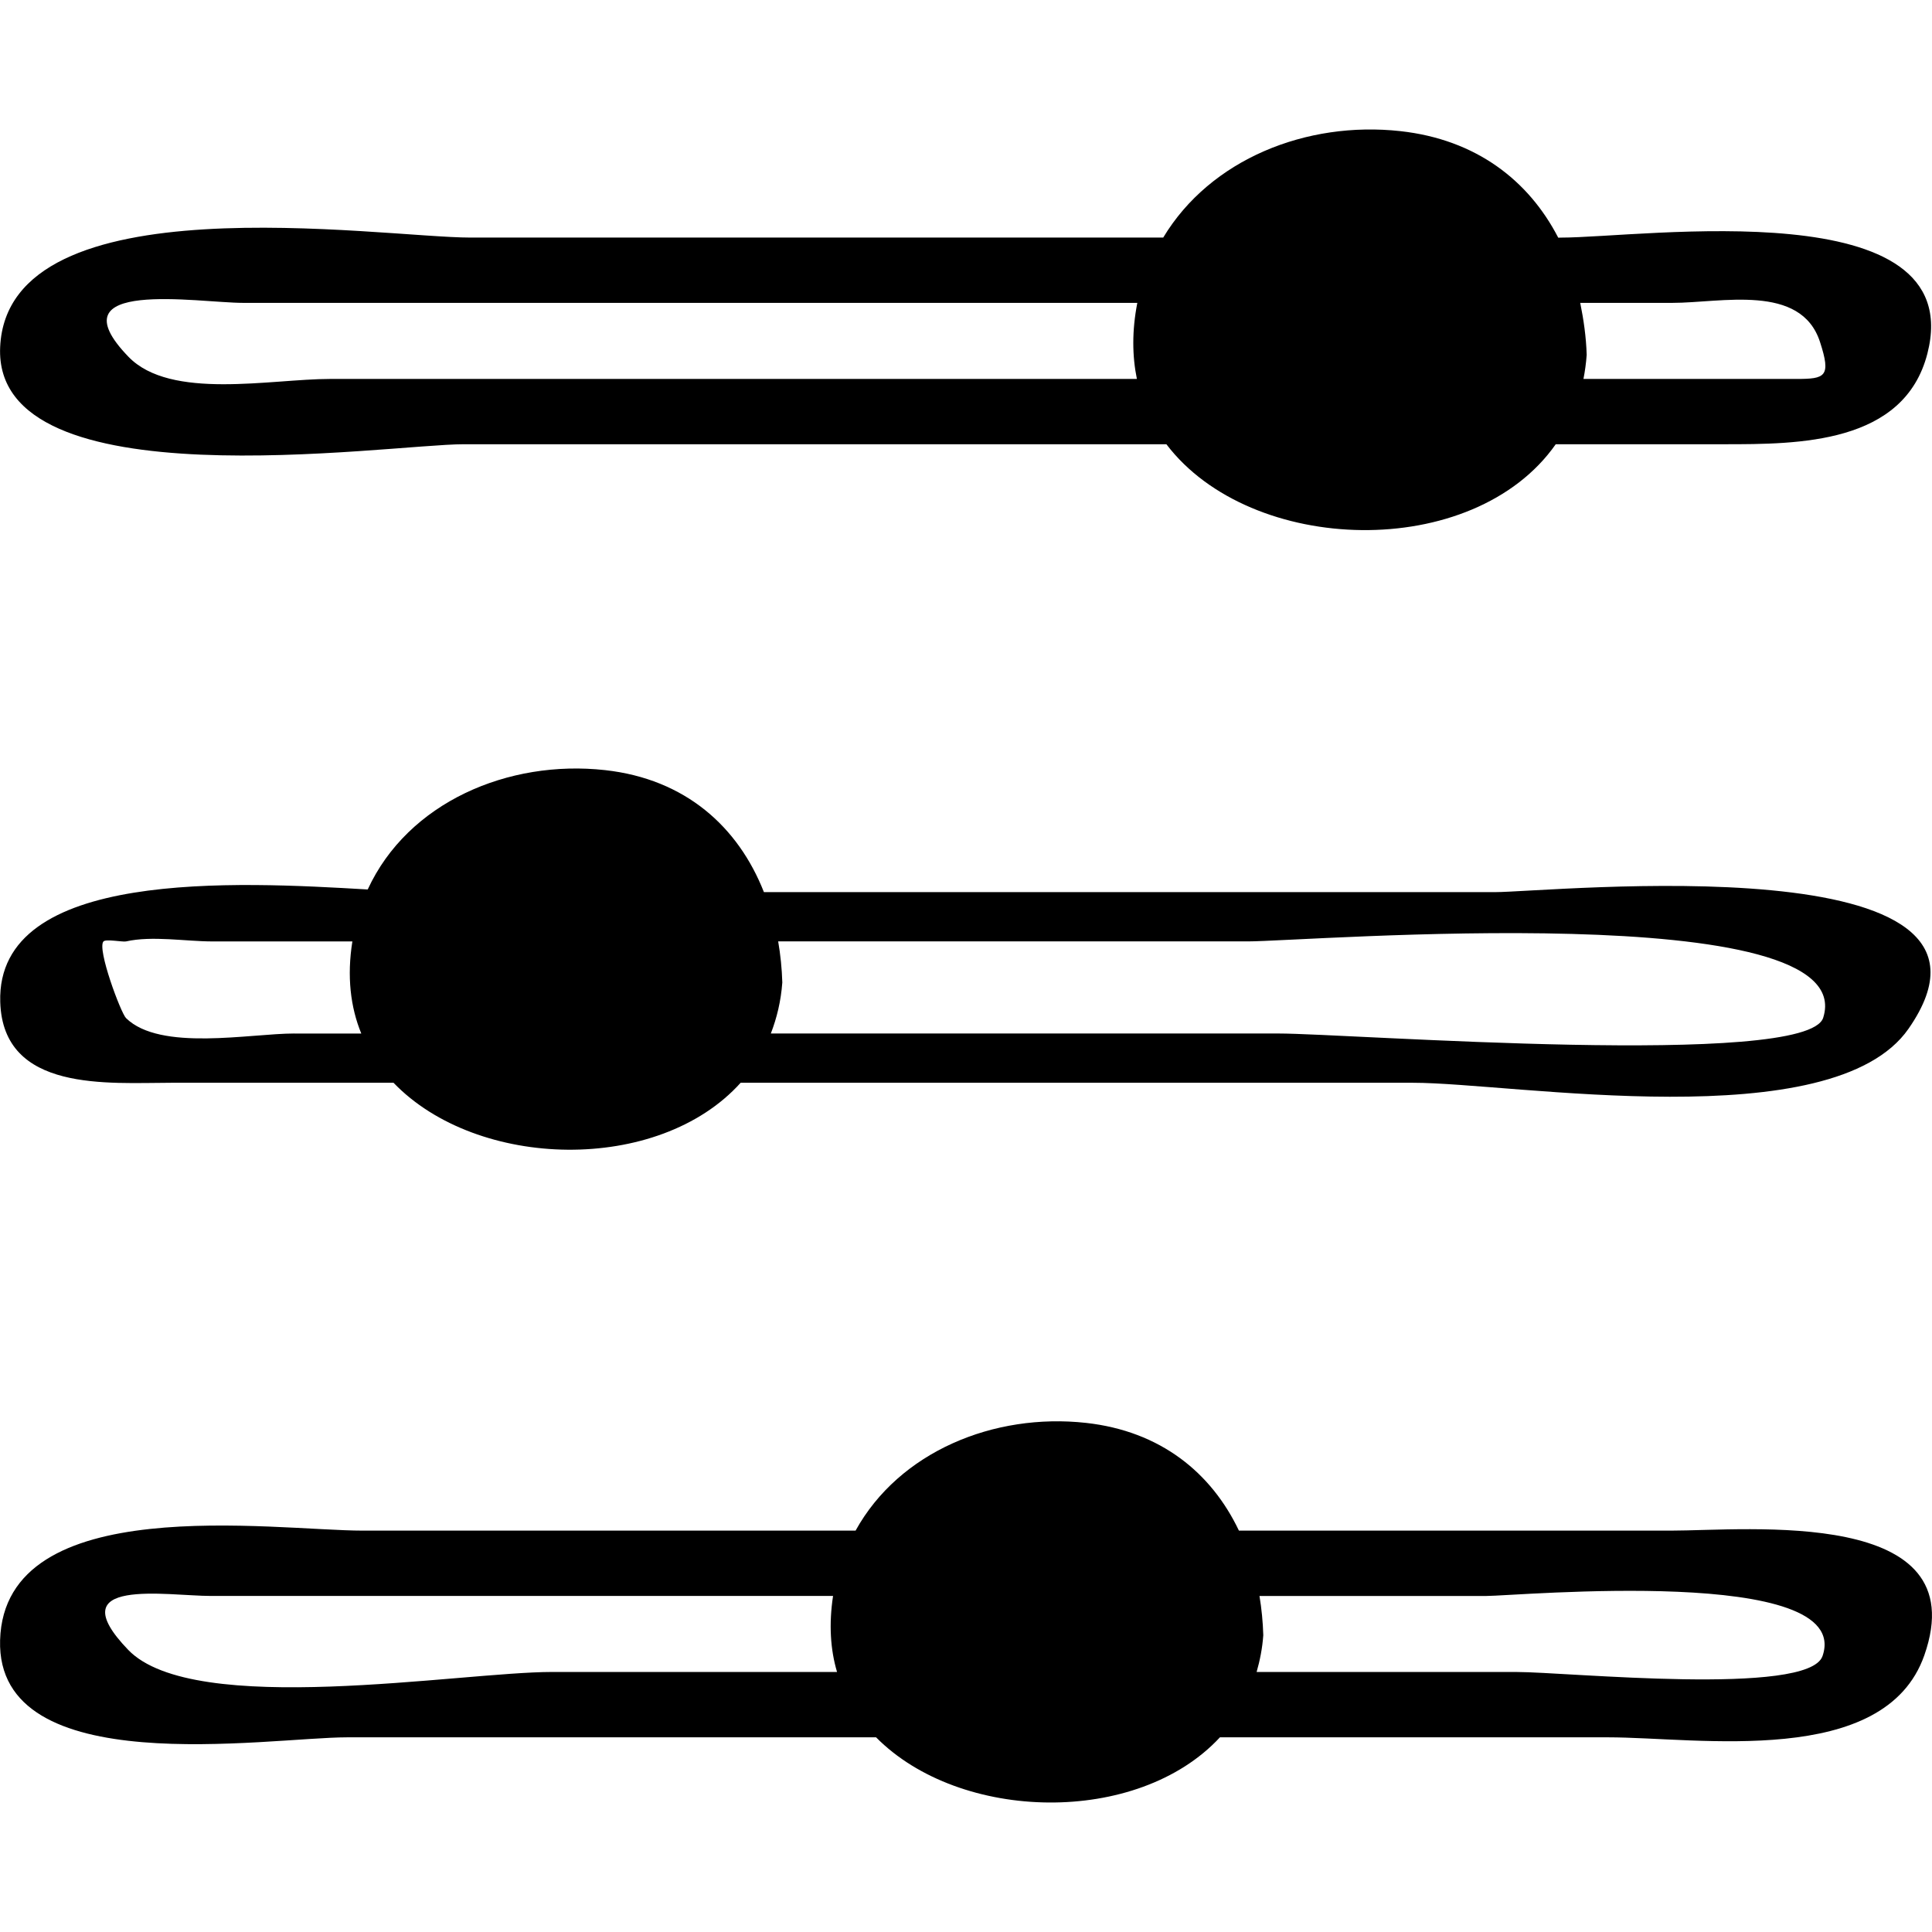 <!-- Generated by IcoMoon.io -->
<svg version="1.1" xmlns="http://www.w3.org/2000/svg" width="64" height="64" viewBox="0 0 64 64">
<path d="M15.36 14.716c7.759 0 15.519 0 23.278 0 2.802 3.688 10.165 3.896 12.898 0 1.859 0 3.719 0 5.578 0 2.465 0 5.964-0.004 6.734-3.006 1.388-5.414-9.427-3.839-12.14-3.839-0.027 0-0.060 0.003-0.089 0.003-0.983-1.904-2.729-3.254-5.23-3.53-3.113-0.343-6.295 0.932-7.856 3.526-7.65 0-15.3 0-22.95 0-2.974 0-15.329-1.938-15.578 3.629-0.234 5.21 12.839 3.217 15.356 3.217zM55.402 10.033c1.615 0 4.253-0.654 4.887 1.292 0.377 1.156 0.177 1.228-0.779 1.228-1.065 0-2.129 0-3.194 0-1.287 0-2.575 0-3.862 0 0.050-0.256 0.087-0.521 0.107-0.798-0.018-0.595-0.101-1.166-0.214-1.722 1.018 0 2.037 0 3.055 0zM8.052 10.033c3.98 0 7.96 0 11.94 0 5.894 0 11.789 0 17.683 0-0.18 0.922-0.17 1.761-0.014 2.52-4.8 0-9.599 0-14.399 0-4.111 0-8.221 0-12.331 0-1.955 0-5.277 0.712-6.674-0.733-2.533-2.617 2.314-1.787 3.795-1.787zM49.519 29.553c-8.071 0-16.142 0-24.213 0-0.852-2.163-2.599-3.747-5.264-4.042-3.204-0.354-6.529 1.066-7.861 3.954-4.311-0.252-12.307-0.703-12.173 3.727 0.091 3 3.58 2.676 5.672 2.676 2.452 0 4.904 0 7.356 0 2.776 2.887 8.777 3.027 11.499 0 7.425 0 14.849 0 22.274 0 3.31 0 13.894 1.831 16.413-1.789 4.314-6.199-11.87-4.526-13.704-4.526zM9.748 34.236c-1.459 0-4.44 0.602-5.573-0.51-0.171-0.168-0.968-2.296-0.747-2.54 0.078-0.086 0.638 0.024 0.745 0 0.863-0.195 1.982 0 2.861 0 1.546 0 3.093 0 4.639 0-0.185 1.156-0.064 2.176 0.295 3.051-0.74 0-1.479 0-2.219 0zM60.396 33.714c-0.536 1.689-15.719 0.522-18.044 0.522-5.606 0-11.211 0-16.817 0 0.198-0.513 0.335-1.072 0.38-1.691-0.014-0.465-0.061-0.919-0.137-1.36 5.186 0 10.373 0 15.559 0 1.924 0 20.337-1.503 19.059 2.528zM55.346 50.704c-4.768 0-9.537 0-14.305 0-0.914-1.919-2.598-3.296-5.066-3.569-3.051-0.337-6.188 0.954-7.633 3.569-5.439 0-10.879 0-16.318 0-2.948 0-11.878-1.356-12.021 3.629-0.135 4.72 8.869 3.218 11.502 3.218 5.839 0 11.677 0 17.516 0 2.781 2.813 8.661 2.945 11.391 0 4.285 0 8.569 0 12.854 0 2.974 0 9.166 1.032 10.48-2.718 1.727-4.926-5.845-4.129-8.4-4.129zM18.292 55.386c-3.053 0-11.864 1.534-14.045-0.732-2.335-2.426 1.291-1.786 2.743-1.786 2.837 0 5.673 0 8.51 0 4.032 0 8.064 0 12.096 0-0.141 0.929-0.090 1.773 0.132 2.518-3.145 0-6.29 0-9.435 0zM60.373 54.86c-0.464 1.343-8.471 0.527-10.121 0.527-2.875 0-5.75 0-8.625 0 0.109-0.382 0.19-0.784 0.221-1.218-0.013-0.444-0.056-0.878-0.126-1.3 2.501 0 5.003 0 7.504 0 1.017 0 12.192-1.035 11.147 1.992z"></path>
</svg>
